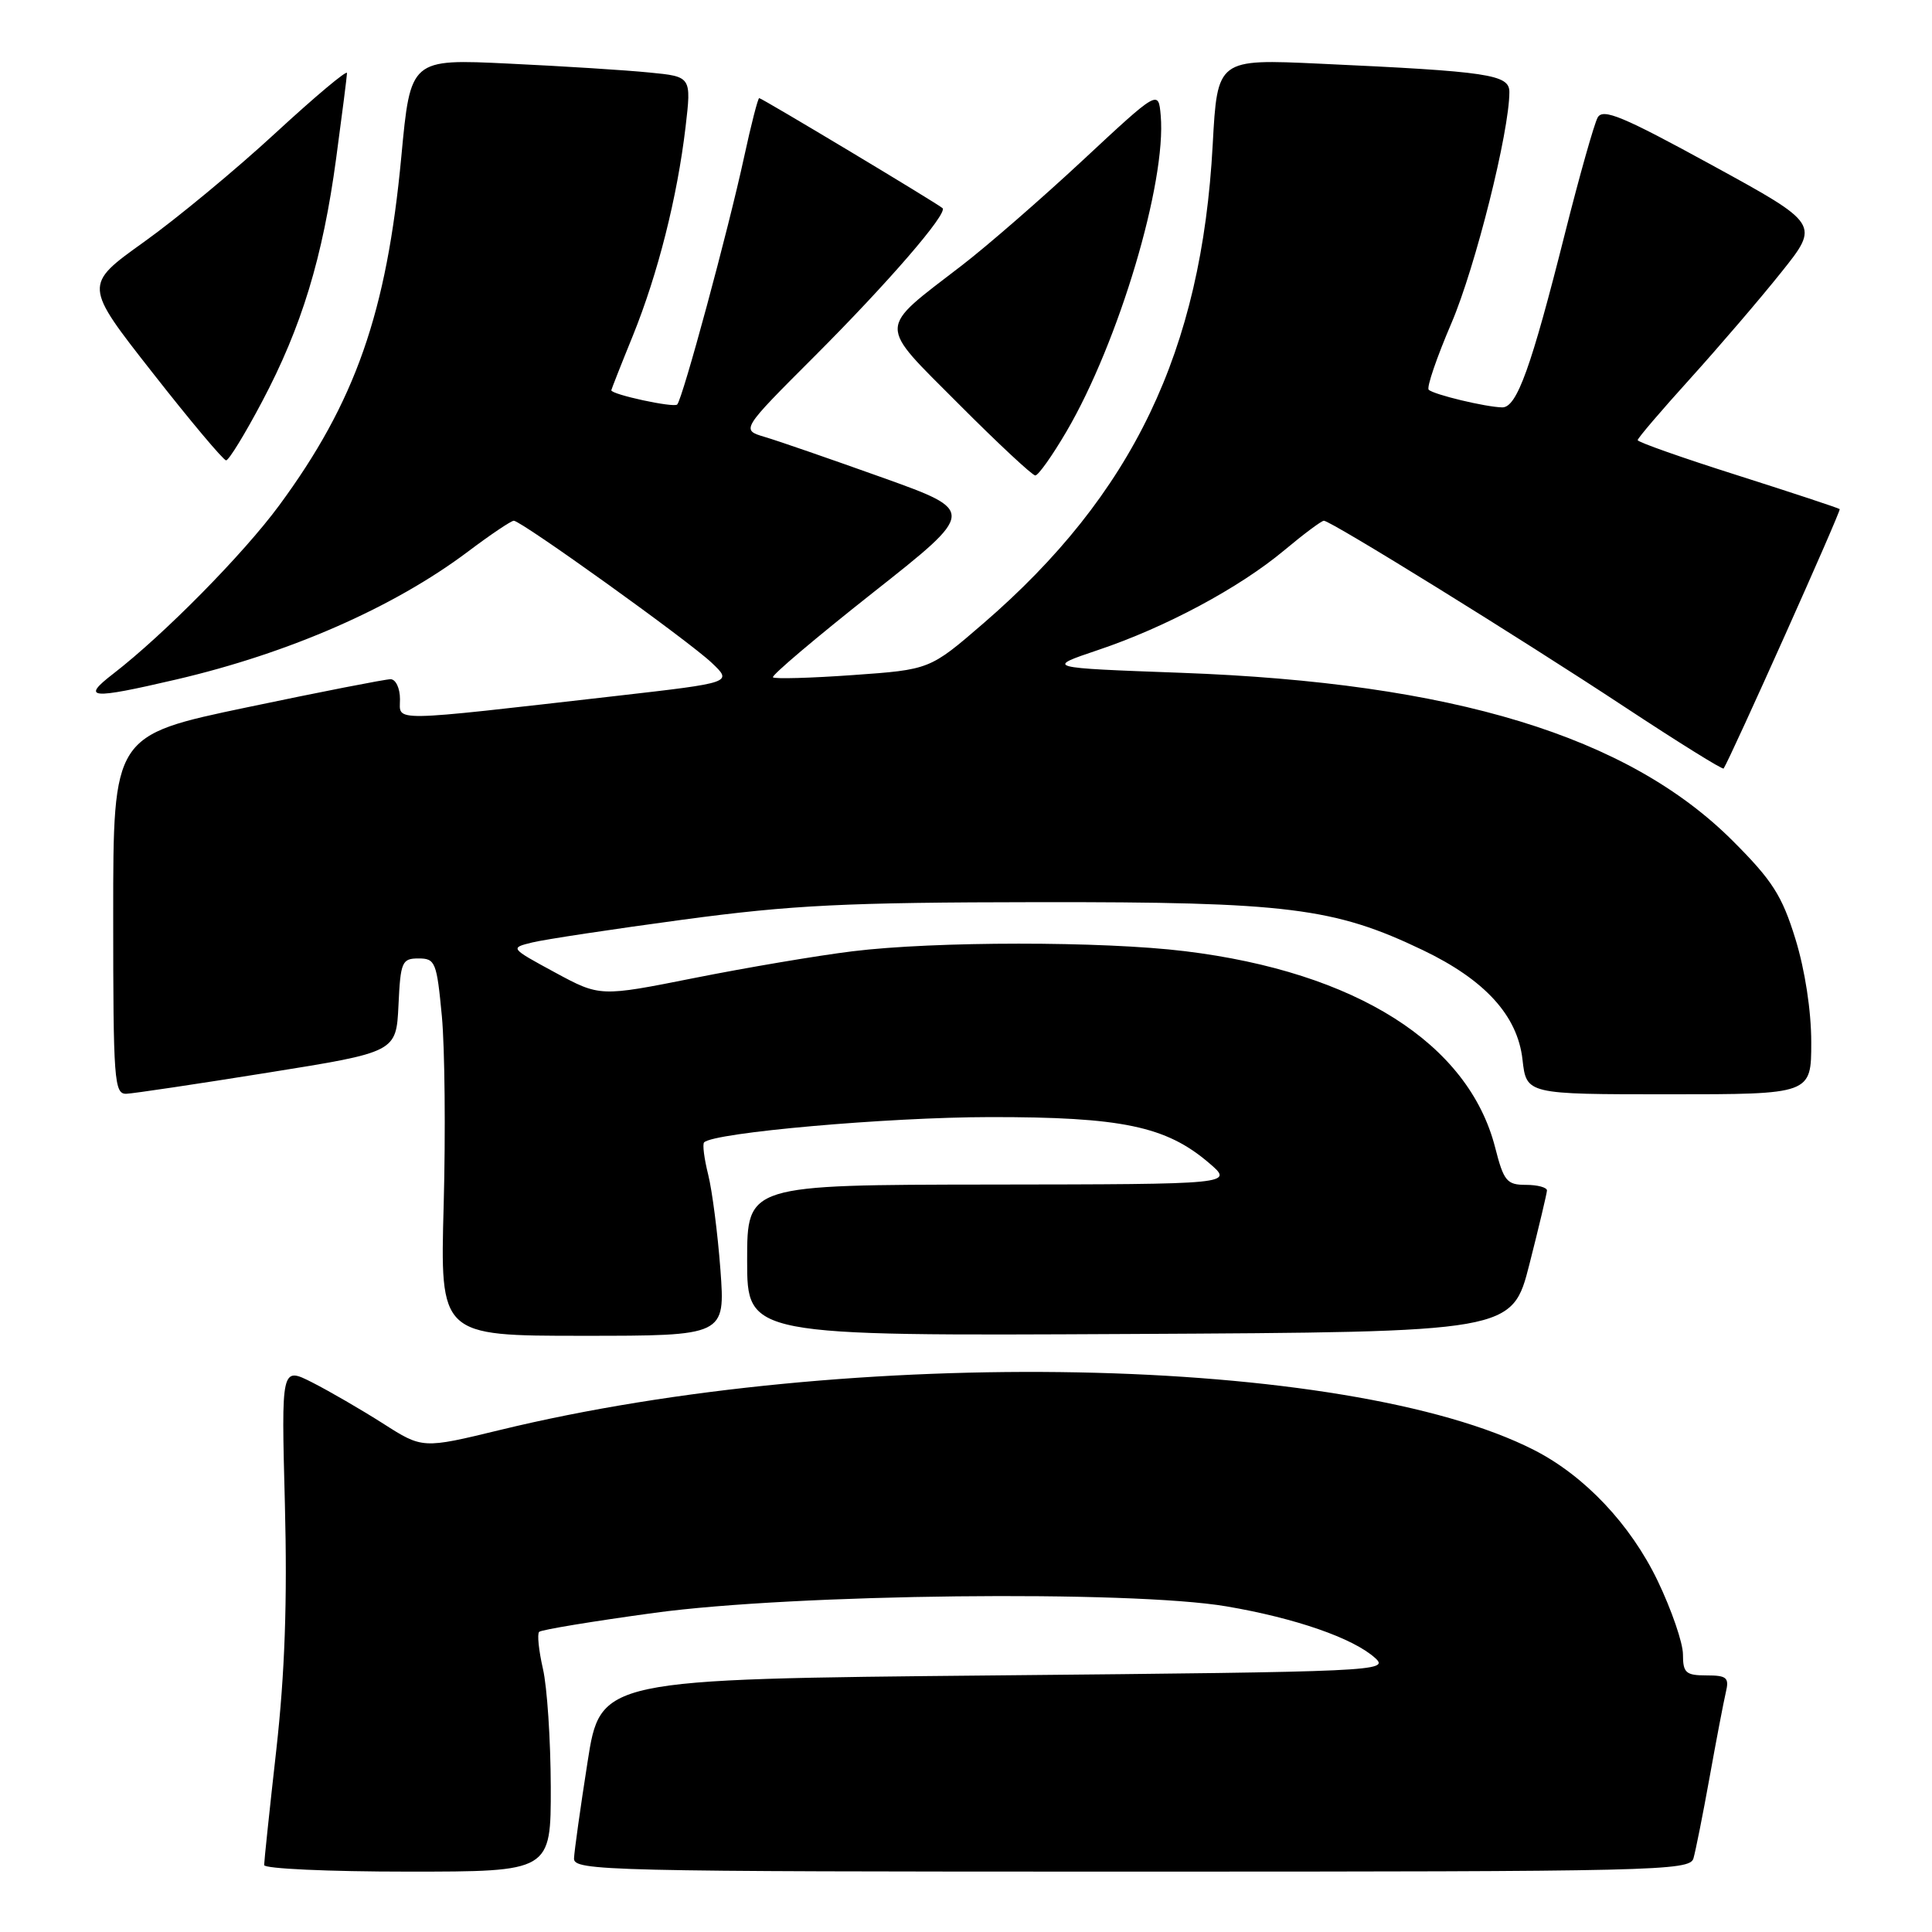 <?xml version="1.0" encoding="UTF-8" standalone="no"?>
<!DOCTYPE svg PUBLIC "-//W3C//DTD SVG 1.1//EN" "http://www.w3.org/Graphics/SVG/1.1/DTD/svg11.dtd" >
<svg xmlns="http://www.w3.org/2000/svg" xmlns:xlink="http://www.w3.org/1999/xlink" version="1.1" viewBox="0 0 256 256">
 <g >
 <path fill="currentColor"
d=" M 72.98 236.75 C 72.96 230.56 72.50 223.53 71.94 221.12 C 71.39 218.71 71.16 216.51 71.44 216.23 C 71.72 215.95 78.59 214.82 86.72 213.71 C 105.24 211.19 149.70 210.69 162.50 212.85 C 171.62 214.40 179.31 217.06 182.22 219.70 C 184.14 221.44 182.40 221.52 131.89 222.00 C 79.56 222.50 79.56 222.50 77.85 233.50 C 76.90 239.55 76.10 245.29 76.06 246.25 C 76.00 247.90 80.16 248.00 149.93 248.00 C 219.48 248.00 223.90 247.90 224.39 246.25 C 224.67 245.29 225.64 240.45 226.53 235.50 C 227.42 230.55 228.39 225.49 228.68 224.25 C 229.15 222.29 228.82 222.00 226.11 222.00 C 223.38 222.00 223.00 221.66 223.00 219.22 C 223.00 217.69 221.49 213.31 219.65 209.47 C 216.05 201.99 209.98 195.56 203.28 192.14 C 178.51 179.50 112.58 178.22 66.25 189.48 C 55.99 191.97 55.99 191.97 50.75 188.62 C 47.86 186.78 43.65 184.34 41.39 183.19 C 37.27 181.10 37.27 181.10 37.75 199.30 C 38.08 212.23 37.75 221.66 36.61 231.88 C 35.72 239.79 35.00 246.65 35.00 247.13 C 35.00 247.61 43.55 248.00 54.00 248.00 C 73.00 248.00 73.00 248.00 72.98 236.75 Z  M 95.46 168.25 C 95.10 163.44 94.37 157.77 93.84 155.65 C 93.31 153.53 93.06 151.60 93.30 151.37 C 94.59 150.07 117.61 148.04 131.14 148.02 C 148.63 148.00 154.51 149.23 160.20 154.10 C 163.50 156.92 163.50 156.92 131.25 156.96 C 99.00 157.00 99.00 157.00 99.00 167.01 C 99.00 177.02 99.00 177.02 149.69 176.76 C 200.37 176.50 200.37 176.50 202.66 167.50 C 203.92 162.55 204.96 158.16 204.98 157.75 C 204.99 157.34 203.74 157.00 202.19 157.00 C 199.66 157.00 199.25 156.51 198.11 152.03 C 194.57 138.24 179.67 128.81 157.03 126.04 C 146.12 124.70 123.82 124.71 112.97 126.05 C 108.31 126.62 98.88 128.22 92.00 129.59 C 79.50 132.08 79.50 132.08 73.53 128.85 C 67.56 125.61 67.56 125.61 70.53 124.88 C 72.16 124.48 81.15 123.12 90.50 121.86 C 104.94 119.92 112.02 119.57 137.50 119.54 C 170.62 119.50 176.79 120.27 188.54 125.90 C 196.78 129.85 201.09 134.58 201.74 140.41 C 202.26 145.00 202.26 145.00 221.13 145.00 C 240.00 145.00 240.00 145.00 240.00 138.11 C 240.00 133.93 239.17 128.53 237.90 124.41 C 236.13 118.67 234.84 116.66 229.61 111.43 C 215.71 97.53 192.55 90.47 156.50 89.15 C 138.50 88.49 138.50 88.49 145.50 86.13 C 154.44 83.13 164.22 77.89 170.18 72.91 C 172.75 70.76 175.11 69.00 175.42 69.00 C 176.33 69.00 201.40 84.52 215.33 93.71 C 222.39 98.36 228.26 102.02 228.39 101.83 C 229.32 100.41 243.99 67.66 243.77 67.46 C 243.62 67.32 237.54 65.31 230.25 62.99 C 222.96 60.68 217.00 58.58 217.00 58.32 C 217.00 58.06 220.13 54.40 223.95 50.18 C 227.77 45.95 233.20 39.62 236.01 36.10 C 241.13 29.70 241.13 29.70 226.84 21.88 C 215.02 15.41 212.40 14.32 211.70 15.57 C 211.24 16.40 209.30 23.25 207.40 30.79 C 202.88 48.75 200.99 54.01 199.05 53.98 C 196.87 53.94 189.95 52.28 189.31 51.64 C 189.01 51.35 190.37 47.37 192.33 42.80 C 195.50 35.38 200.00 17.44 200.00 12.19 C 200.00 9.87 197.32 9.47 174.90 8.44 C 161.31 7.81 161.31 7.81 160.69 19.16 C 159.22 46.52 150.12 65.50 130.28 82.62 C 123.20 88.73 123.20 88.73 113.02 89.45 C 107.42 89.85 102.65 89.98 102.42 89.75 C 102.18 89.52 108.15 84.47 115.67 78.53 C 129.35 67.73 129.35 67.73 116.92 63.28 C 110.09 60.84 103.08 58.41 101.34 57.90 C 98.18 56.96 98.18 56.96 107.91 47.23 C 117.68 37.46 125.62 28.27 124.89 27.58 C 124.28 27.00 100.95 13.00 100.60 13.00 C 100.43 13.00 99.53 16.49 98.61 20.75 C 96.52 30.43 90.45 52.88 89.73 53.60 C 89.27 54.06 80.99 52.27 81.00 51.71 C 81.01 51.60 82.28 48.35 83.85 44.50 C 87.18 36.27 89.74 26.14 90.84 16.83 C 91.62 10.15 91.62 10.15 86.06 9.61 C 83.00 9.30 74.62 8.77 67.44 8.43 C 54.39 7.80 54.39 7.80 53.18 20.73 C 51.24 41.44 47.09 53.27 36.97 67.00 C 32.22 73.44 21.73 84.08 15.00 89.28 C 10.71 92.59 11.93 92.70 23.34 90.04 C 38.35 86.54 52.15 80.49 61.98 73.11 C 64.98 70.85 67.73 69.00 68.08 69.00 C 69.06 69.00 91.18 84.87 94.29 87.81 C 97.08 90.45 97.08 90.45 81.79 92.20 C 51.09 95.70 53.00 95.67 53.00 92.64 C 53.00 91.19 52.44 90.00 51.75 90.00 C 51.06 90.00 42.51 91.67 32.75 93.72 C 15.00 97.44 15.00 97.44 15.00 121.22 C 15.00 143.23 15.13 144.99 16.75 144.93 C 17.71 144.89 26.15 143.63 35.50 142.13 C 52.50 139.41 52.50 139.41 52.80 133.20 C 53.07 127.43 53.26 127.00 55.46 127.00 C 57.68 127.00 57.87 127.47 58.55 134.66 C 58.94 138.87 59.05 150.12 58.79 159.66 C 58.31 177.00 58.31 177.00 77.21 177.00 C 96.10 177.00 96.10 177.00 95.46 168.25 Z  M 141.30 57.20 C 148.24 45.37 154.58 24.10 153.80 15.30 C 153.50 11.90 153.50 11.90 143.50 21.21 C 138.00 26.33 130.80 32.59 127.50 35.13 C 116.16 43.87 116.19 42.64 127.04 53.54 C 132.22 58.74 136.79 63.00 137.18 63.00 C 137.58 63.00 139.43 60.39 141.30 57.20 Z  M 34.71 53.25 C 39.98 43.31 42.77 34.12 44.54 21.00 C 45.32 15.22 45.97 10.13 45.98 9.68 C 45.99 9.23 41.73 12.81 36.50 17.63 C 31.28 22.45 23.42 28.96 19.05 32.08 C 11.10 37.77 11.10 37.77 20.21 49.38 C 25.21 55.77 29.61 61.00 29.96 61.00 C 30.32 61.00 32.46 57.51 34.71 53.25 Z "/>
</g>
</svg>